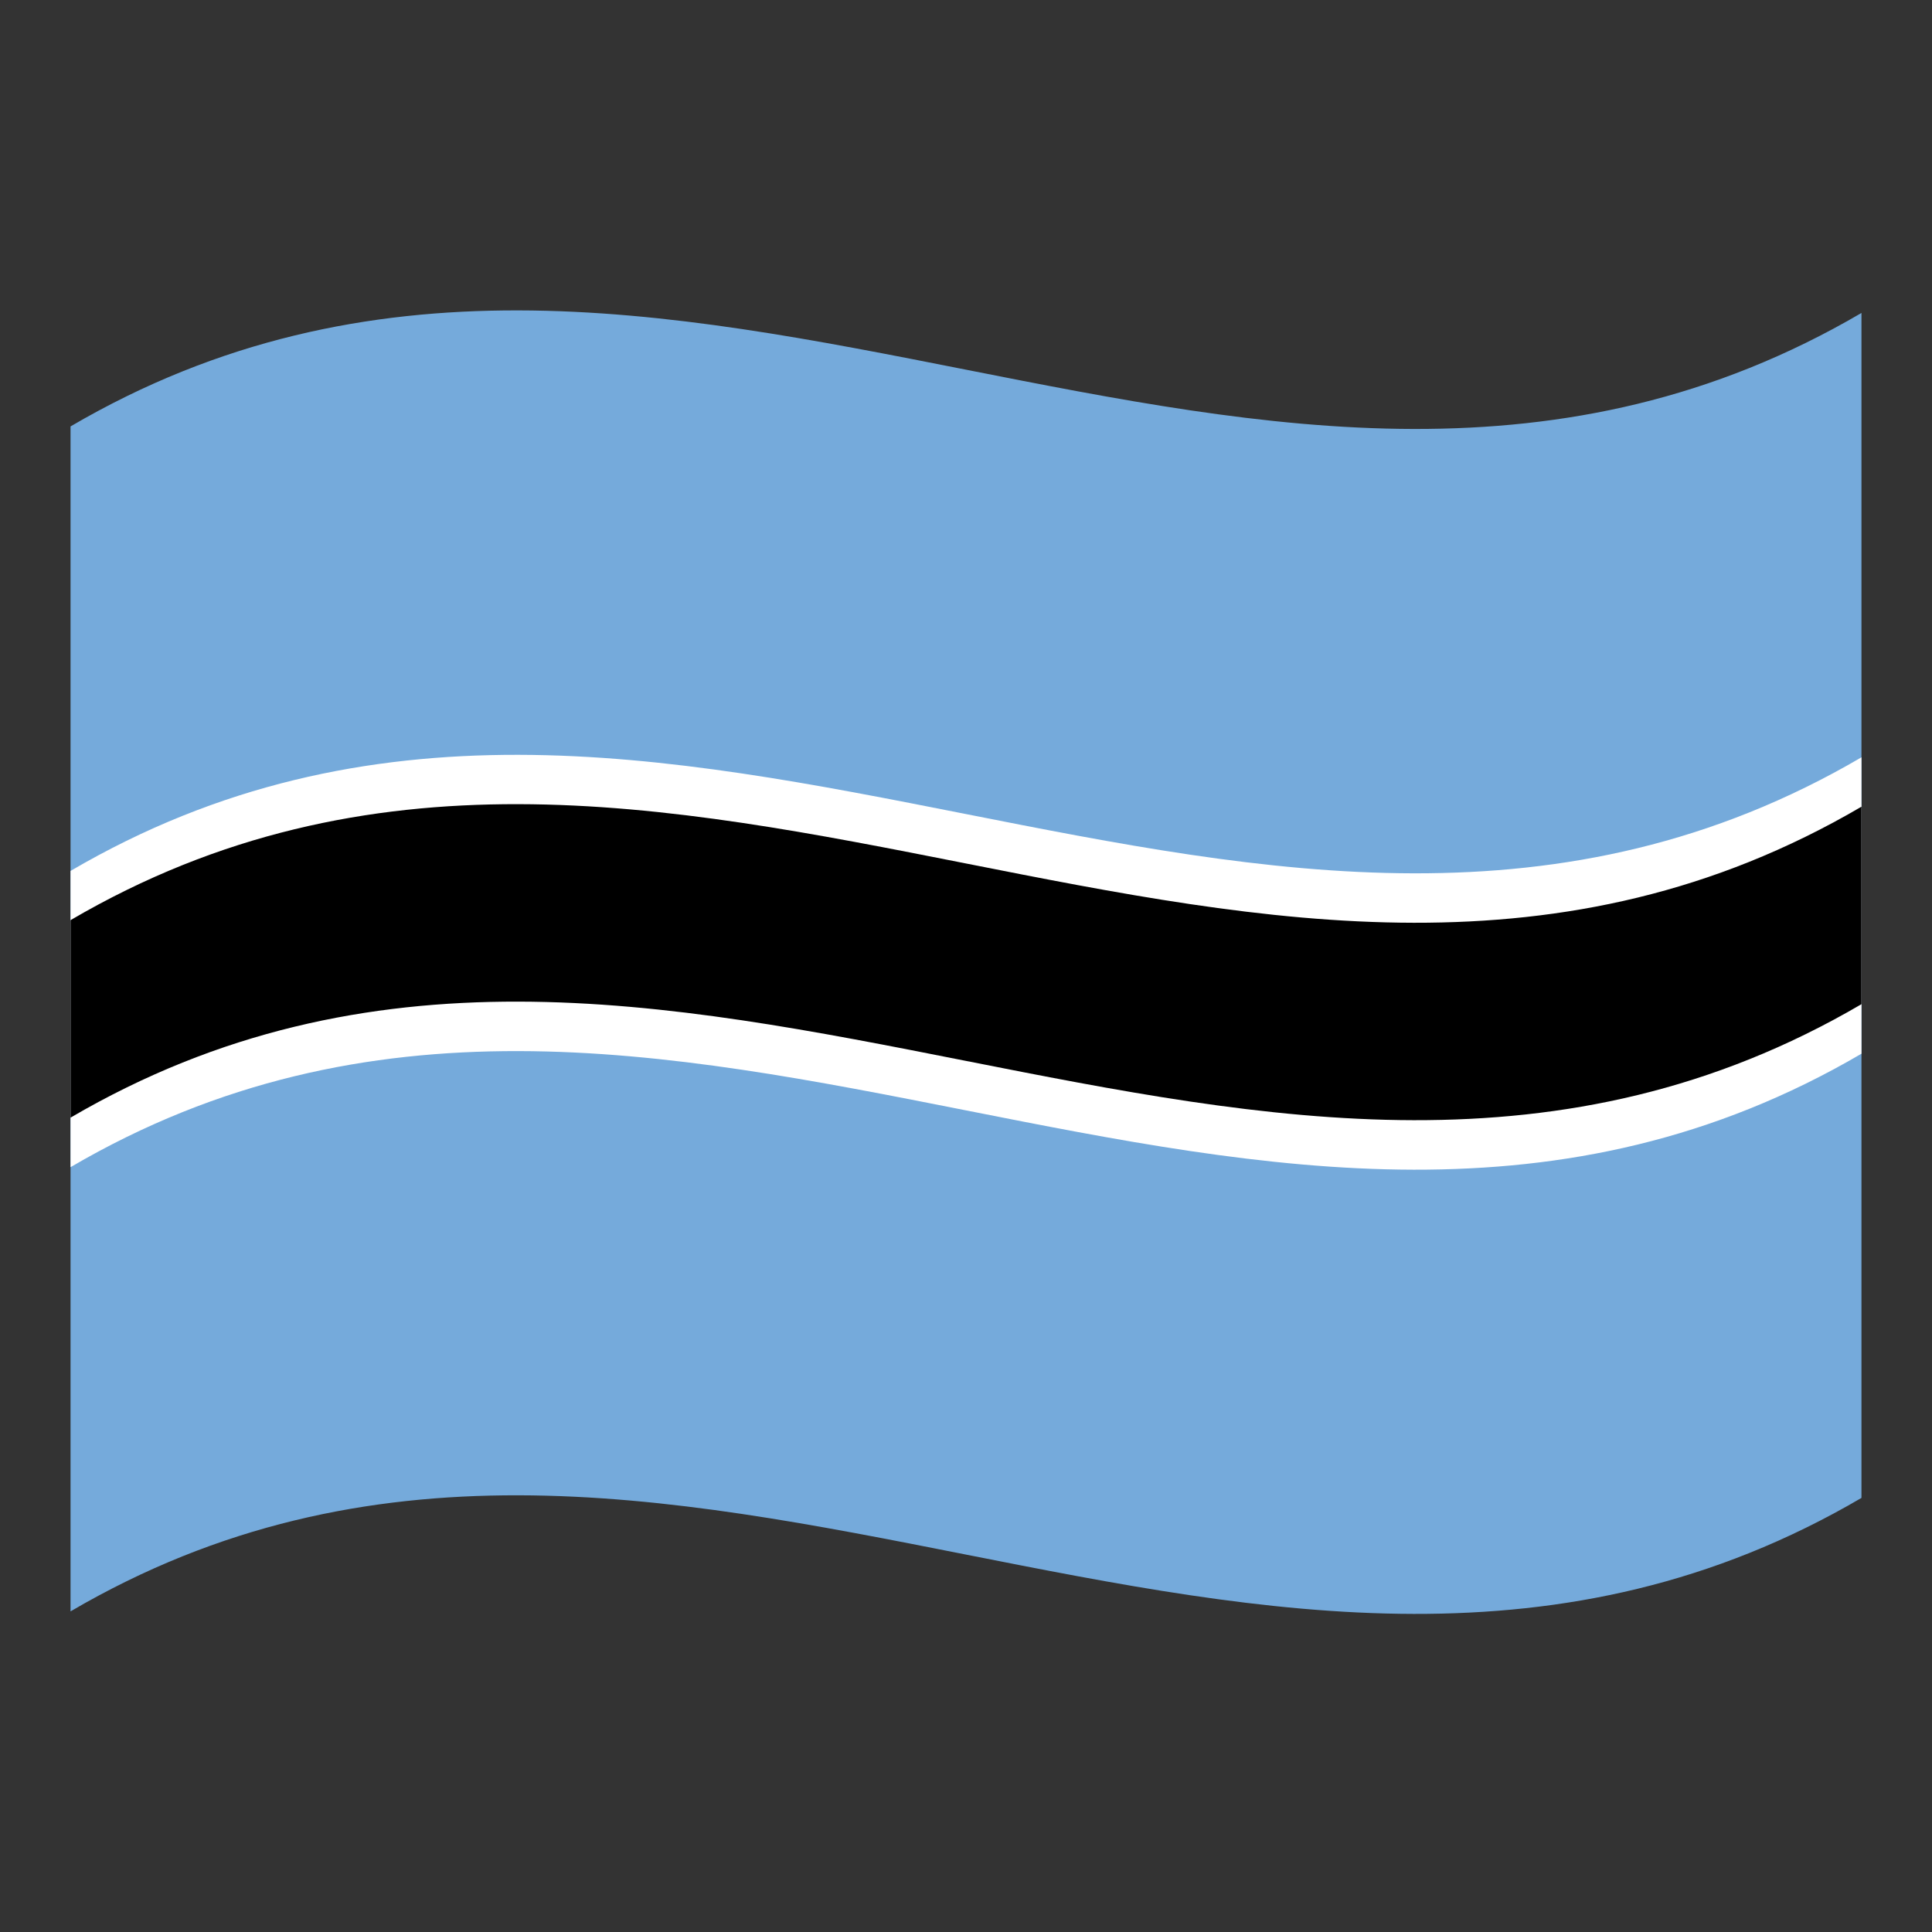 <?xml version="1.0" encoding="utf-8"?>
<!-- Generator: Adobe Illustrator 24.2.0, SVG Export Plug-In . SVG Version: 6.00 Build 0)  -->
<svg version="1.1" id="Layer_1" xmlns="http://www.w3.org/2000/svg" xmlns:xlink="http://www.w3.org/1999/xlink" x="0px" y="0px"
	 viewBox="0 0 1260 1260" style="enable-background:new 0 0 1260 1260;" xml:space="preserve">
<rect x="0" y="0" width="1260" height="1260" fill="#333333" stroke="none"/>
<style type="text/css">
	.st0{fill:#75AADB;}
	.st1{fill:#FFFFFF;}
</style>
<g>
	<path class="st0" d="M1214,204.1C824.7,432,435.3,50.2,46,278.1v772.8c389.3-228,778.7,153.9,1168-74V204.1z"/>
	<path class="st1" d="M1214,493.9C824.7,721.8,435.3,340,46,568v193.2c389.3-228,778.7,153.9,1168-74V493.9z"/>
	<path d="M1214,526.1c-389.3,228-778.7-153.9-1168,74v128.8c389.3-227.9,778.7,153.9,1168-74V526.1z"/>
</g>
</svg>
